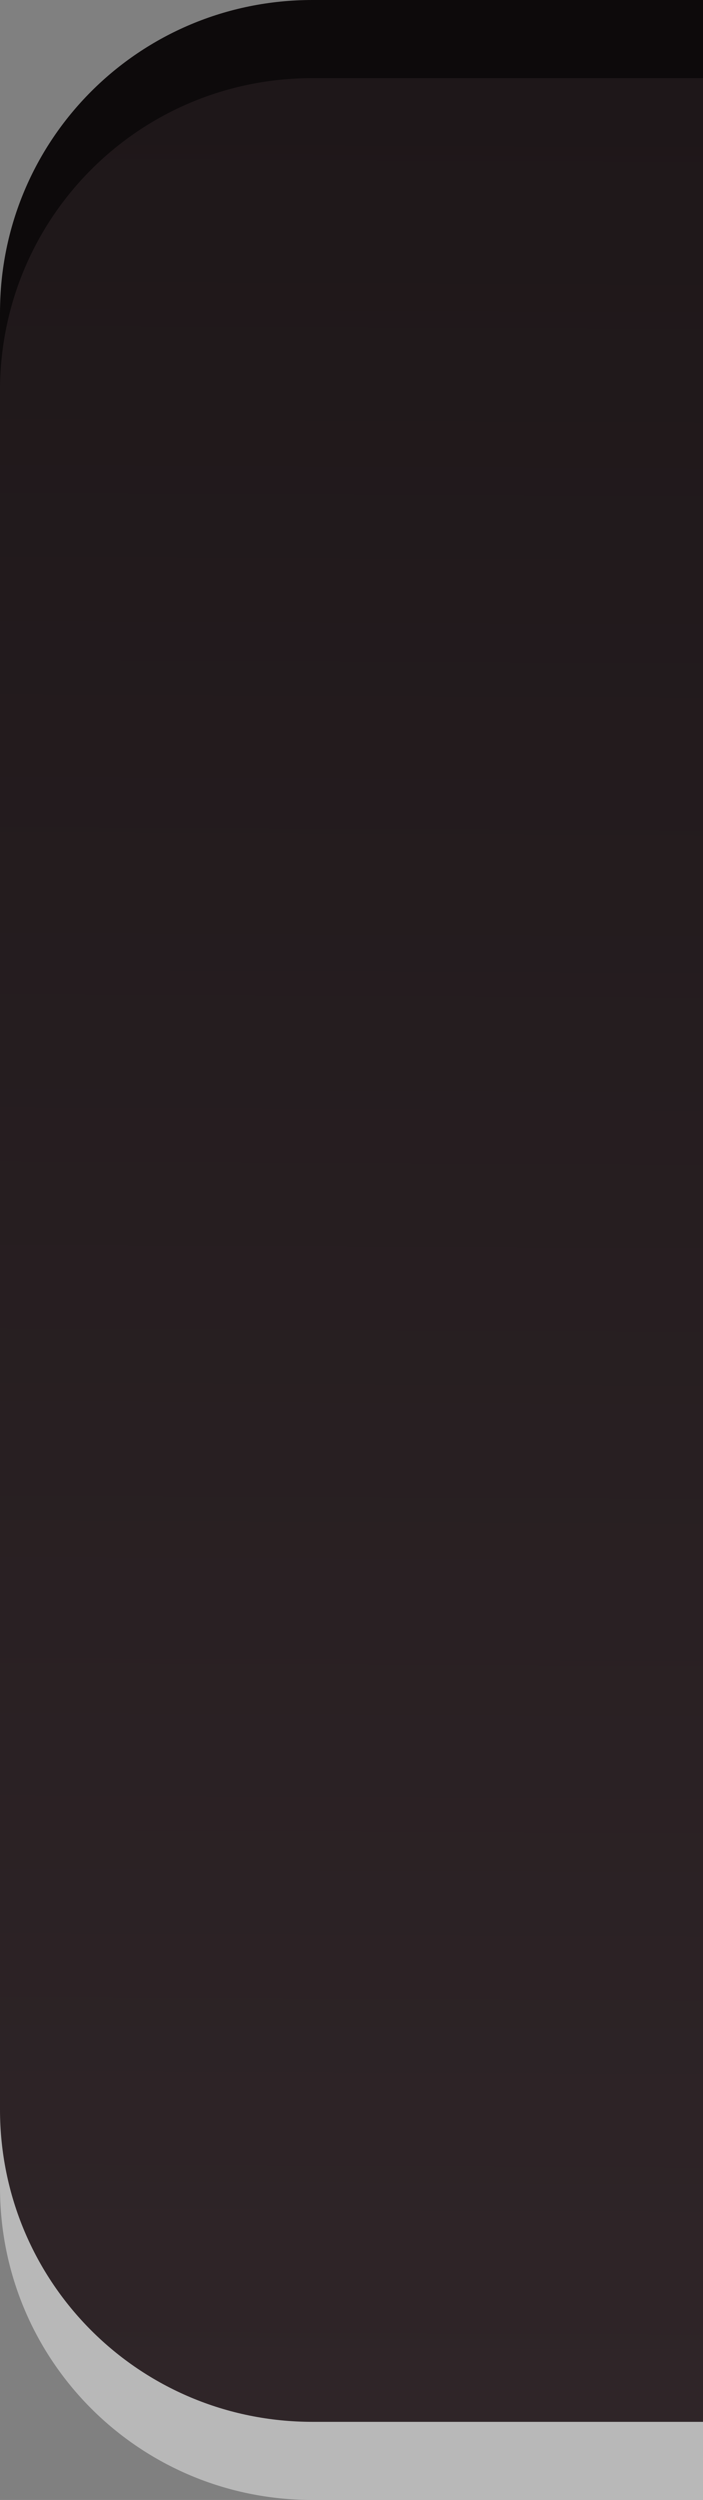 <?xml version="1.0" encoding="UTF-8" standalone="no"?>
<!-- Created with Inkscape (http://www.inkscape.org/) -->

<svg
   xmlns:dc="http://purl.org/dc/elements/1.1/"
   xmlns:cc="http://creativecommons.org/ns#"
   xmlns:rdf="http://www.w3.org/1999/02/22-rdf-syntax-ns#"
   xmlns:svg="http://www.w3.org/2000/svg"
   xmlns="http://www.w3.org/2000/svg"
   xmlns:xlink="http://www.w3.org/1999/xlink"
   xmlns:sodipodi="http://sodipodi.sourceforge.net/DTD/sodipodi-0.dtd"
   xmlns:inkscape="http://www.inkscape.org/namespaces/inkscape"
   width="9"
   height="32"
   id="svg2"
   version="1.1"
   inkscape:version="0.91 r13725"
   sodipodi:docname="dropdown_selector_bg.svg">
  <rect width="100%" height="100%" fill="#808080" stroke="none"/>
  <defs
     id="defs4">
    <linearGradient
       id="linearGradient3774">
      <stop
         style="stop-color:#2f2528;stop-opacity:1;"
         offset="0"
         id="stop3776" />
      <stop
         style="stop-color:#1e1719;stop-opacity:1;"
         offset="1"
         id="stop3778" />
    </linearGradient>
    <linearGradient
       inkscape:collect="always"
       xlink:href="#linearGradient3774"
       id="linearGradient3780"
       x1="10.796"
       y1="1072.332"
       x2="10.947"
       y2="1042.374"
       gradientUnits="userSpaceOnUse"
       gradientTransform="translate(-8.9672851e-8,-21)" />
    <linearGradient
       inkscape:collect="always"
       xlink:href="#linearGradient3774-3"
       id="linearGradient3780-6"
       x1="10.922"
       y1="1052.445"
       x2="10.947"
       y2="1042.374"
       gradientUnits="userSpaceOnUse" />
    <linearGradient
       id="linearGradient3774-3">
      <stop
         style="stop-color:#2f2528;stop-opacity:1;"
         offset="0"
         id="stop3776-9" />
      <stop
         style="stop-color:#1e1719;stop-opacity:1;"
         offset="1"
         id="stop3778-6" />
    </linearGradient>
    <linearGradient
       inkscape:collect="always"
       xlink:href="#linearGradient3774-4"
       id="linearGradient3780-61"
       x1="10.922"
       y1="1052.445"
       x2="10.947"
       y2="1042.374"
       gradientUnits="userSpaceOnUse"
       gradientTransform="translate(0,-1)" />
    <linearGradient
       id="linearGradient3774-4">
      <stop
         style="stop-color:#2f2528;stop-opacity:1;"
         offset="0"
         id="stop3776-2" />
      <stop
         style="stop-color:#1e1719;stop-opacity:1;"
         offset="1"
         id="stop3778-7" />
    </linearGradient>
  </defs>
  <sodipodi:namedview
     id="base"
     pagecolor="#ffffff"
     bordercolor="#666666"
     borderopacity="1.0"
     inkscape:pageopacity="0.0"
     inkscape:pageshadow="2"
     inkscape:zoom="15.839192"
     inkscape:cx="-1.7085272"
     inkscape:cy="13.585659"
     inkscape:document-units="px"
     inkscape:current-layer="layer1"
     showgrid="false"
     inkscape:window-width="1920"
     inkscape:window-height="1012"
     inkscape:window-x="0"
     inkscape:window-y="0"
     inkscape:window-maximized="1"
     fit-margin-top="0"
     fit-margin-left="0"
     fit-margin-right="0"
     fit-margin-bottom="0" />
  <g
     inkscape:label="Layer 1"
     inkscape:groupmode="layer"
     id="layer1"
     transform="translate(0,-1020.362)">
    <path
       style="fill:#0d0a0b;fill-opacity:1;stroke:none"
       d="m 4,1020.362 5,0 0,6 c 0,2.216 -1.784,4 -4,4 l -1,0 c -2.216,0 -4,-1.784 -4,-4 l 0,-2 c 0,-2.216 1.784,-4 4,-4 z"
       id="rect3004-5"
       inkscape:connector-curvature="0"
       sodipodi:nodetypes="scssssss" />
    <path
       style="fill:#ffffff;fill-opacity:0.439;stroke:none"
       d="m 4,1042.362 1,0 c 2.216,0 4,1.784 4,4 l 0,6 -5,0 c -2.216,0 -4,-1.784 -4,-4 l 0,-2 c 0,-2.216 1.784,-4 4,-4 z"
       id="rect3004-7"
       inkscape:connector-curvature="0"
       sodipodi:nodetypes="ssscssss" />
    <path
       style="fill:url(#linearGradient3780);fill-opacity:1;stroke:none"
       d="m 4,1021.362 5,0 0,30 -5,0 c -2.216,0 -4,-1.784 -4,-4 l 0,-22 c 0,-2.216 1.784,-4 4,-4 z"
       id="rect3004"
       inkscape:connector-curvature="0"
       sodipodi:nodetypes="sccssss" />
  </g>
</svg>
